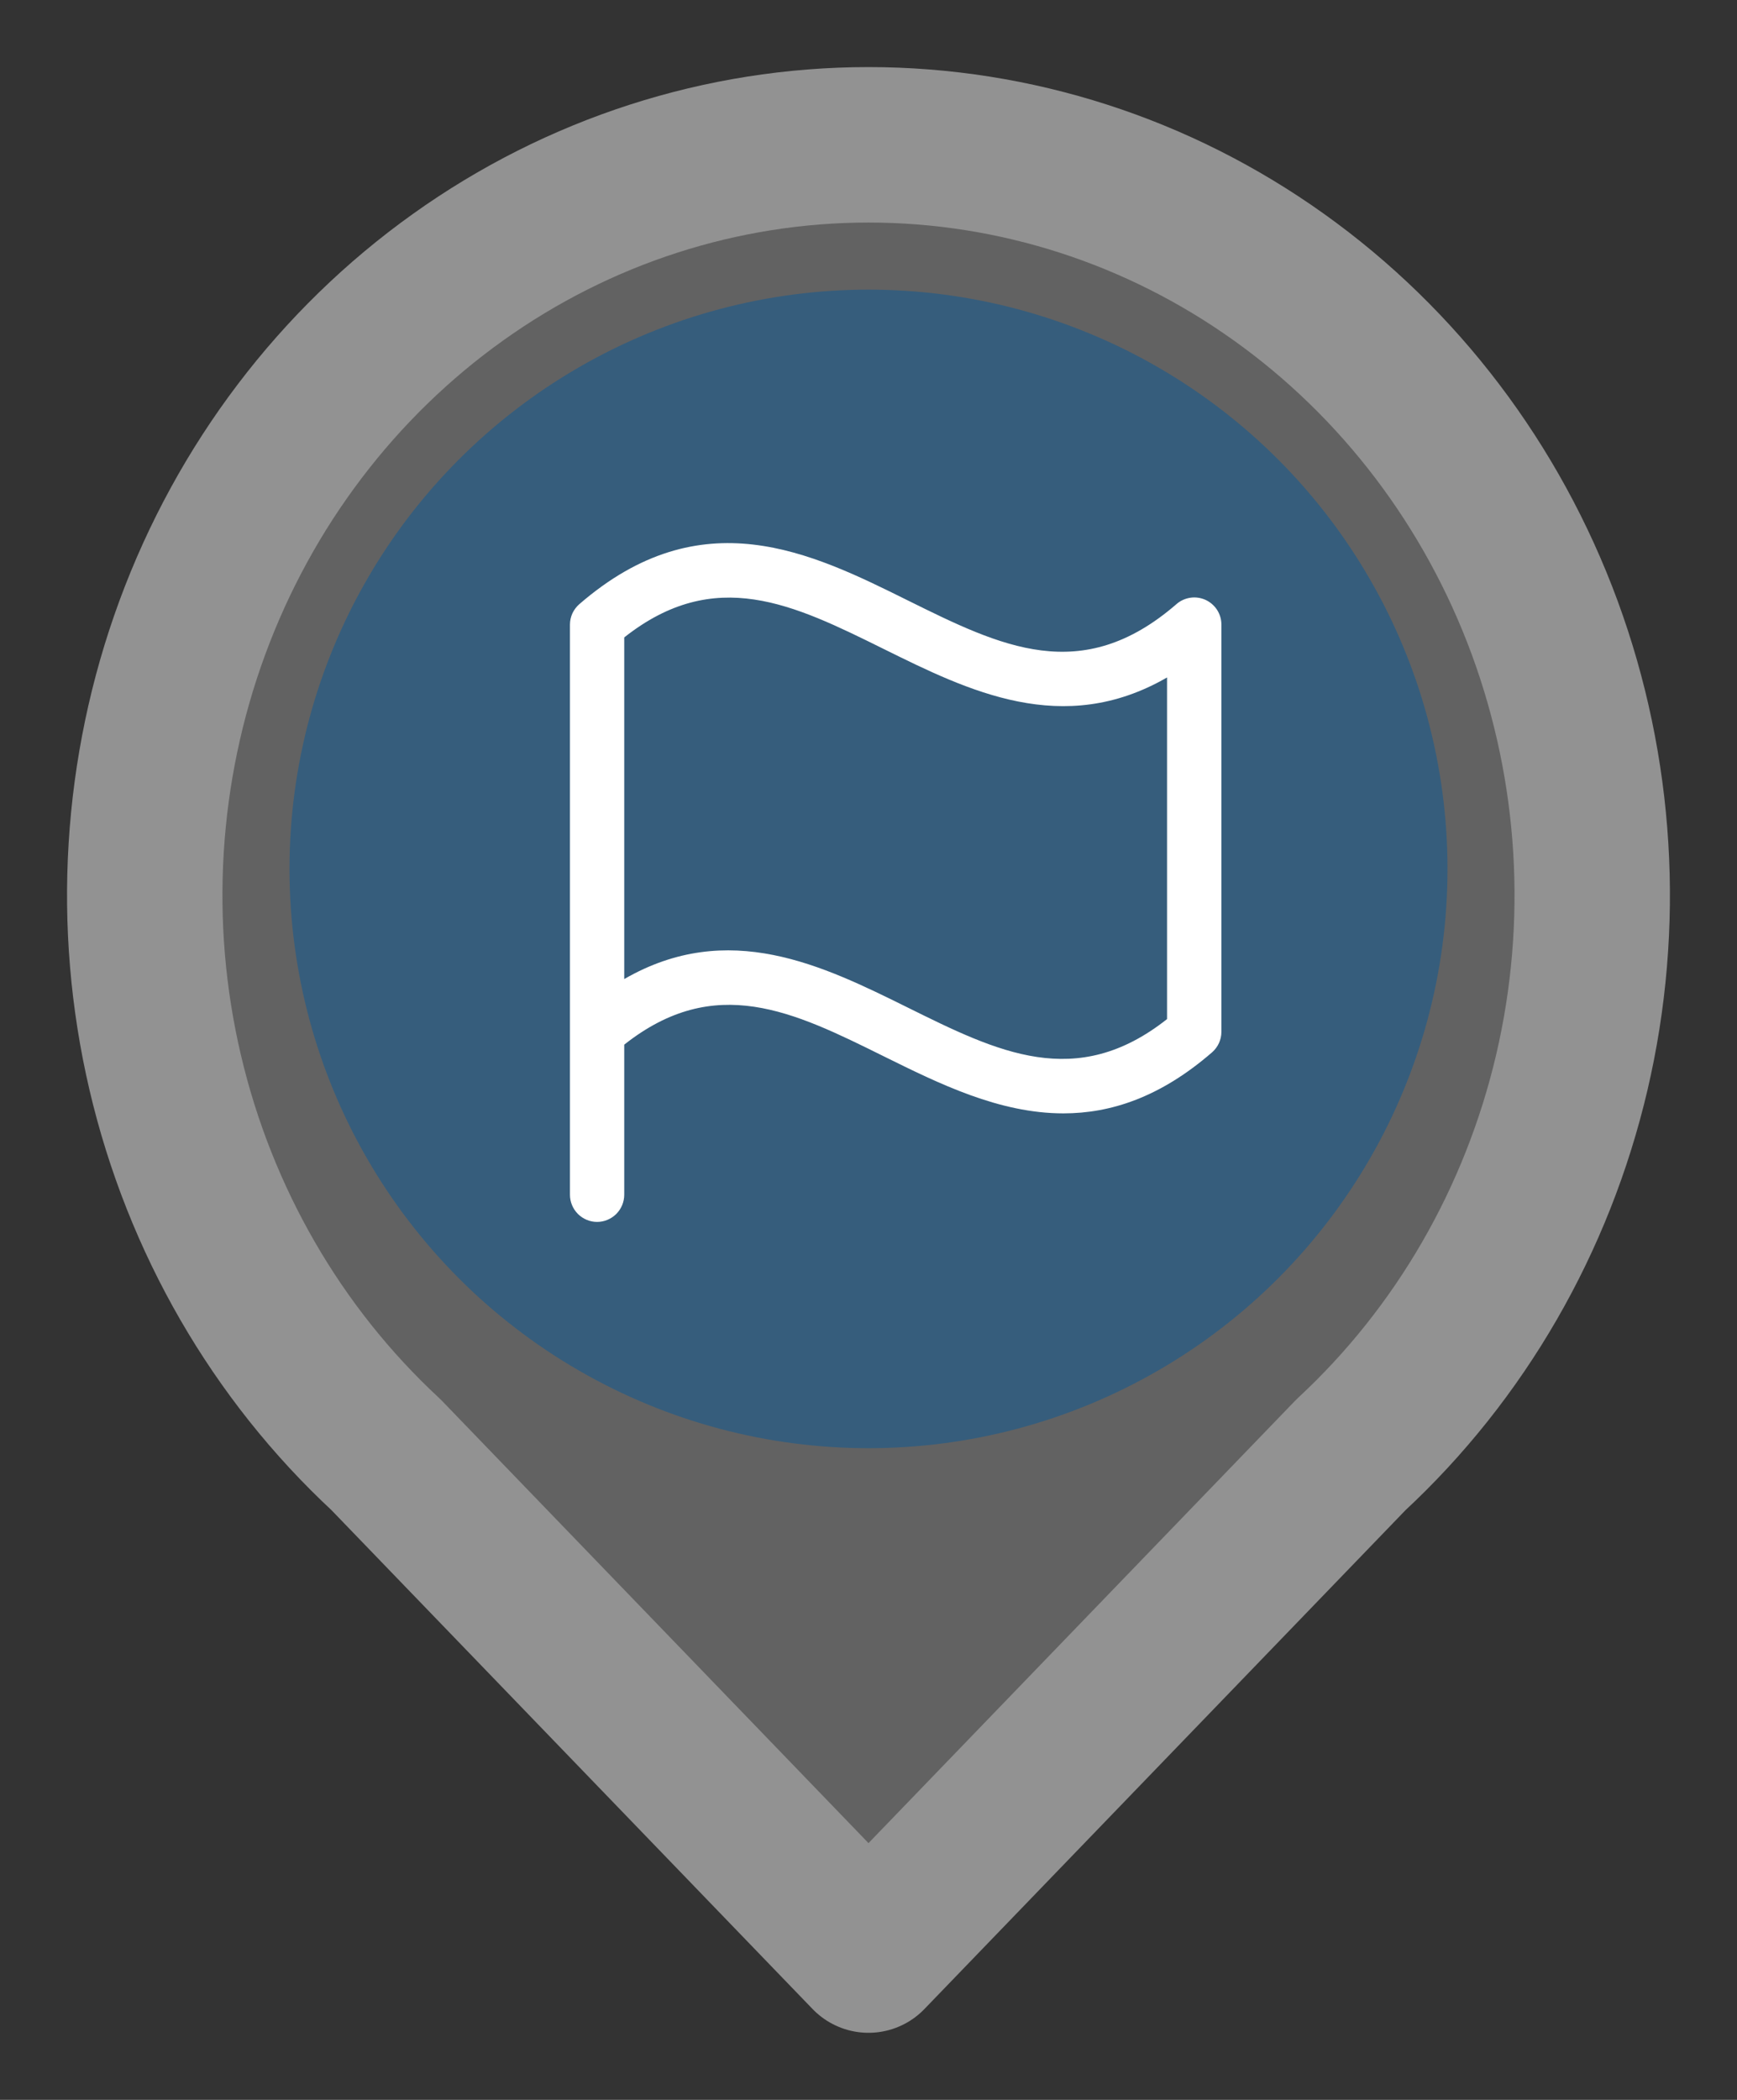 <svg width="24" height="29" viewBox="0 0 24 29" fill="none" xmlns="http://www.w3.org/2000/svg">
<rect x="0" y="0" width="24" height="29" fill="#333333" stroke="none"/>
<path d="M12 27L5.333 20.09C3.824 18.691 2.76 16.849 2.282 14.809C1.804 12.77 1.936 10.627 2.658 8.666C3.381 6.705 4.661 5.018 6.329 3.828C7.997 2.637 9.975 2 12 2C14.025 2 16.003 2.637 17.671 3.828C19.339 5.018 20.619 6.705 21.342 8.666C22.064 10.627 22.195 12.77 21.718 14.809C21.24 16.849 20.176 18.691 18.667 20.09L12 27Z" fill="#909090" fill-opacity="0.51" stroke="#929292" stroke-width="2.147" stroke-linecap="round" stroke-linejoin="round"/>
<circle cx="12" cy="12" r="8" fill="#365D7C"/>
<path d="M8.004 8.344C7.964 8.379 7.932 8.422 7.909 8.47C7.887 8.519 7.875 8.572 7.875 8.625V16.5C7.875 16.599 7.915 16.695 7.985 16.765C8.055 16.835 8.151 16.875 8.25 16.875C8.349 16.875 8.445 16.835 8.515 16.765C8.585 16.695 8.625 16.599 8.625 16.5V14.427C9.881 13.435 10.963 13.97 12.209 14.587C12.977 14.967 13.805 15.376 14.693 15.376C15.346 15.376 16.031 15.154 16.747 14.533C16.787 14.498 16.82 14.454 16.842 14.406C16.864 14.357 16.876 14.305 16.876 14.251V8.625C16.876 8.553 16.855 8.483 16.816 8.422C16.777 8.362 16.721 8.314 16.656 8.284C16.59 8.255 16.518 8.244 16.446 8.255C16.375 8.266 16.308 8.296 16.254 8.344C14.942 9.48 13.83 8.929 12.541 8.291C11.206 7.629 9.693 6.881 8.004 8.344ZM16.125 14.074C14.869 15.066 13.787 14.531 12.541 13.914C11.37 13.335 10.066 12.69 8.625 13.521V8.803C9.881 7.811 10.963 8.346 12.209 8.962C13.38 9.541 14.684 10.187 16.125 9.356V14.074Z" fill="white"/>
</svg>